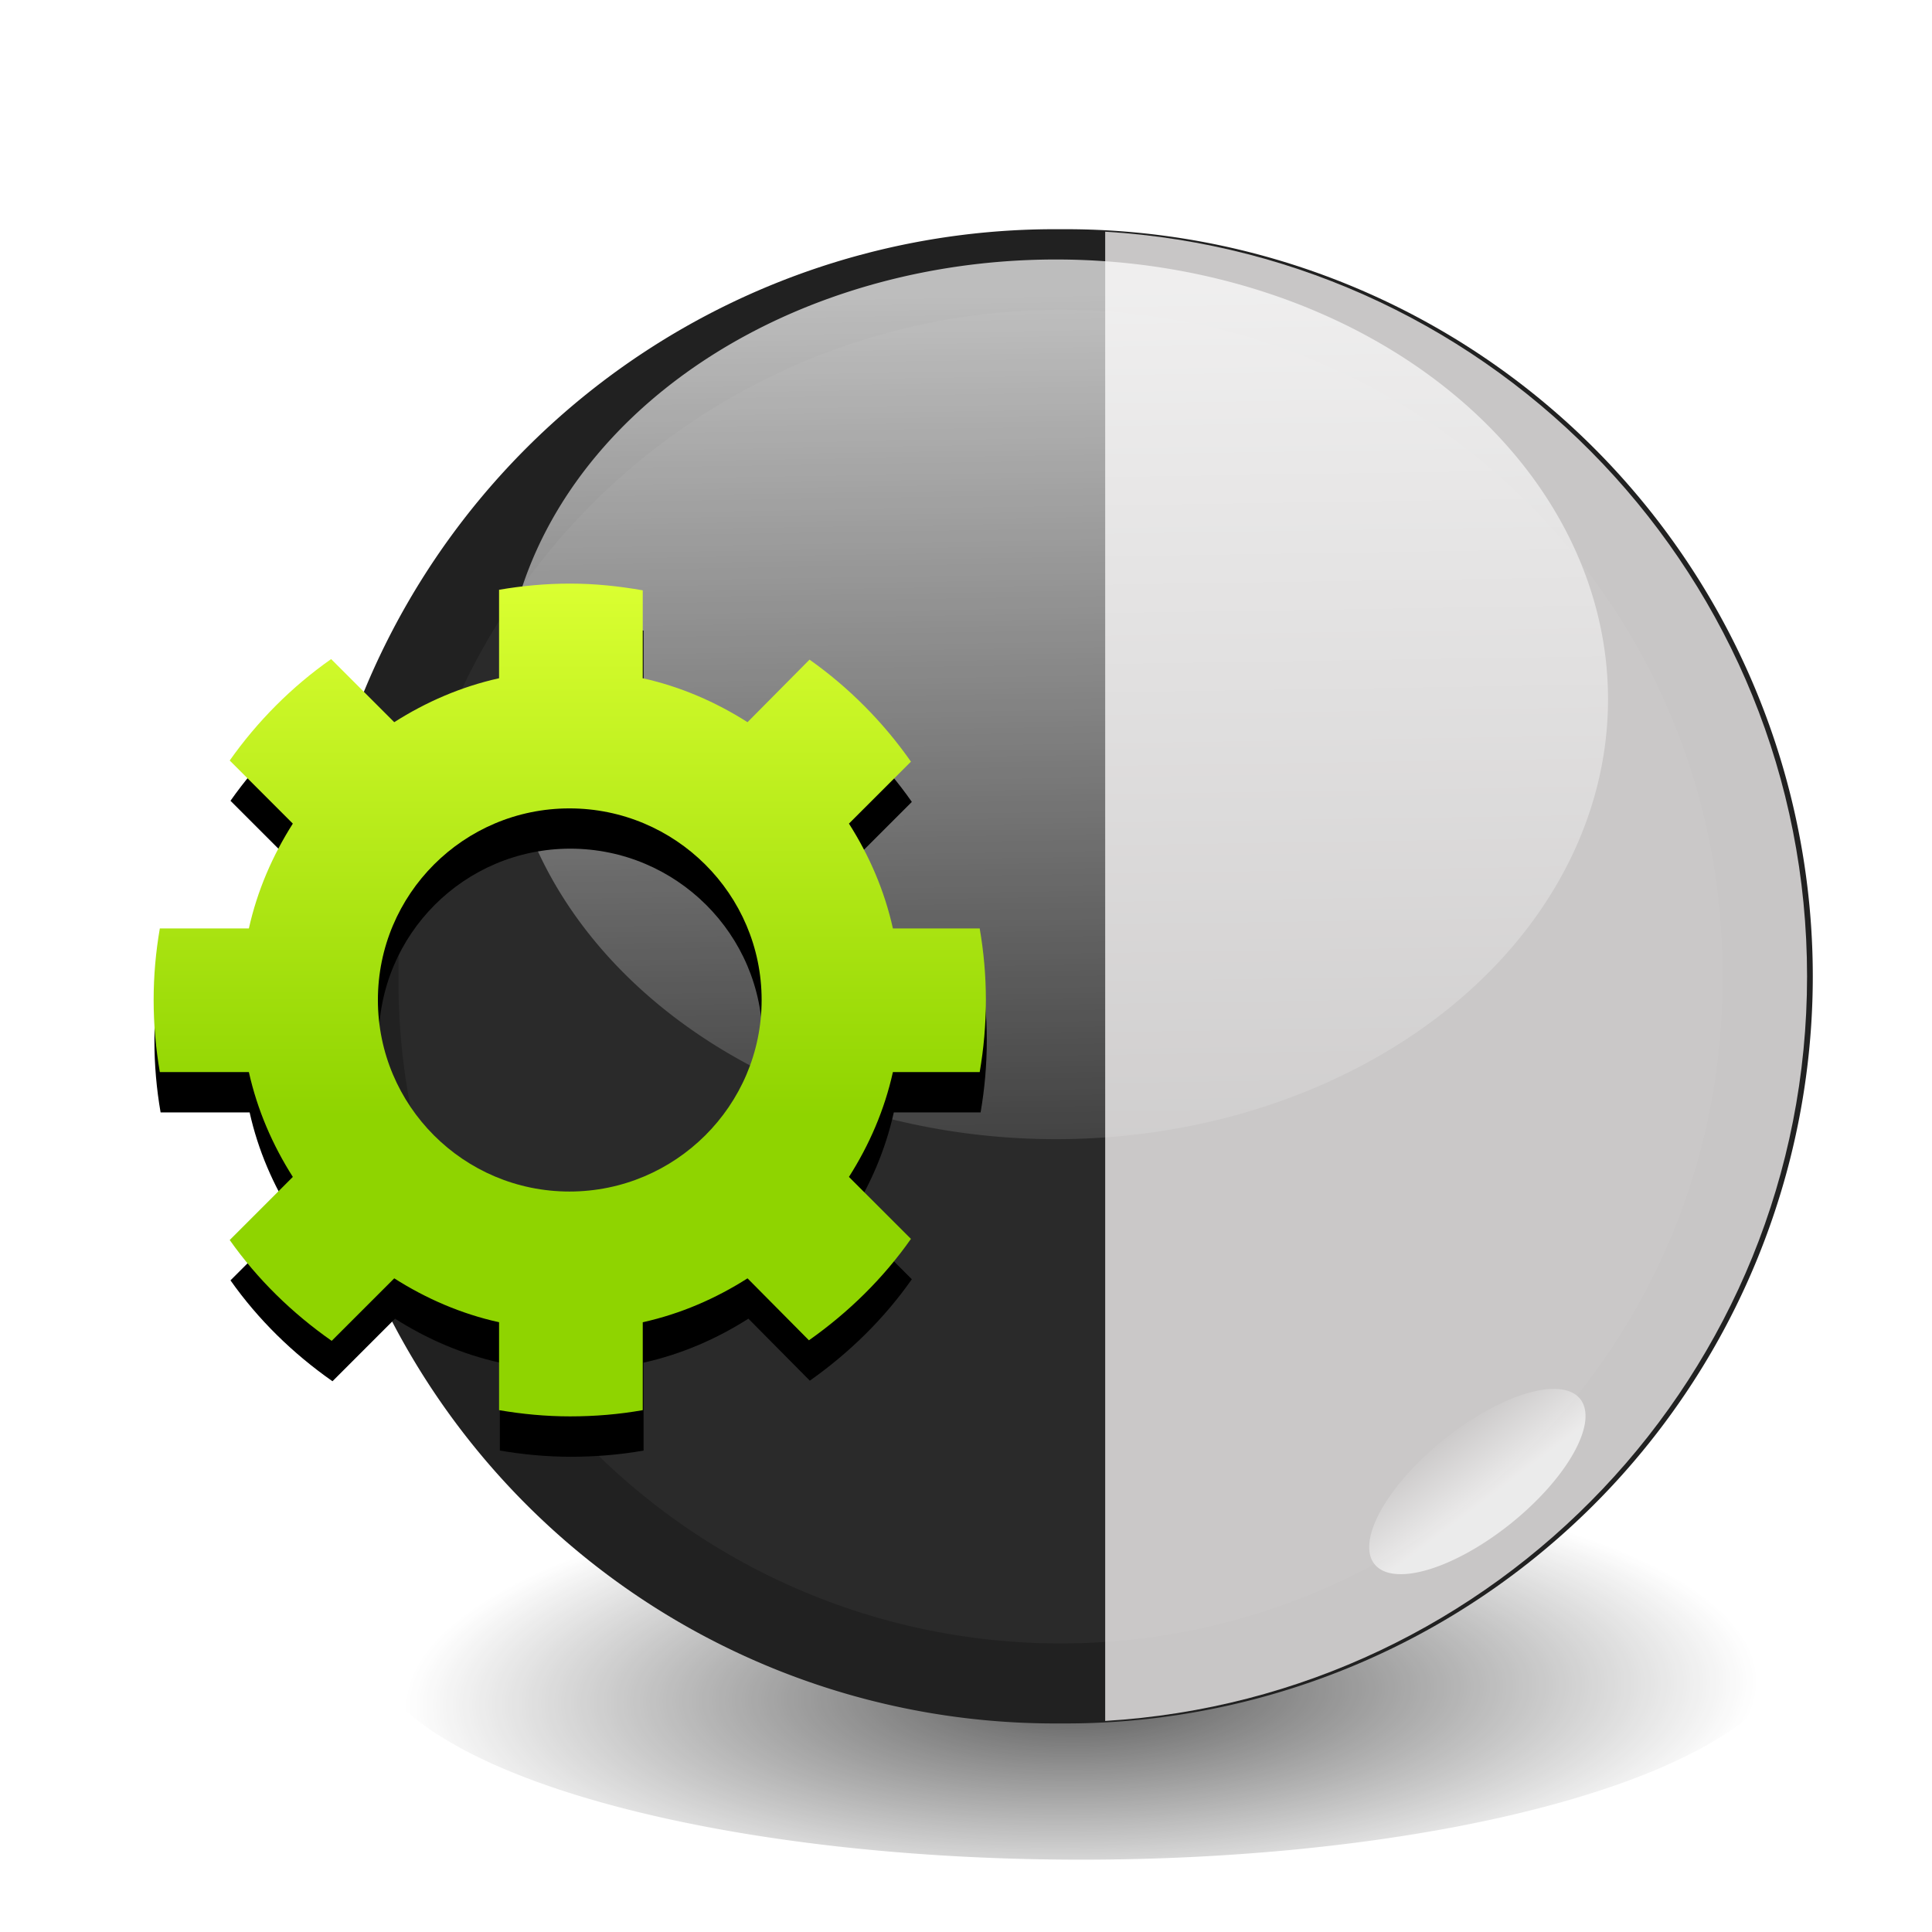 <?xml version="1.0" encoding="UTF-8" standalone="no"?>
<!-- Created with Inkscape (http://www.inkscape.org/) -->
<svg
   xmlns:dc="http://purl.org/dc/elements/1.1/"
   xmlns:cc="http://creativecommons.org/ns#"
   xmlns:rdf="http://www.w3.org/1999/02/22-rdf-syntax-ns#"
   xmlns:svg="http://www.w3.org/2000/svg"
   xmlns="http://www.w3.org/2000/svg"
   xmlns:xlink="http://www.w3.org/1999/xlink"
   xmlns:sodipodi="http://sodipodi.sourceforge.net/DTD/sodipodi-0.dtd"
   xmlns:inkscape="http://www.inkscape.org/namespaces/inkscape"
   width="48"
   height="48"
   id="svg2"
   sodipodi:version="0.32"
   inkscape:version="0.46"
   version="1.0"
   sodipodi:docbase="/home/admiror2/Desktop"
   sodipodi:docname="autoContrast.svg"
   inkscape:output_extension="org.inkscape.output.svg.inkscape"
   inkscape:export-filename="/home/igor/Desktop/phatch_icons.png"
   inkscape:export-xdpi="90"
   inkscape:export-ydpi="90"
   sodipodi:modified="true">
  <defs
     id="defs4">
    <inkscape:perspective
       sodipodi:type="inkscape:persp3d"
       inkscape:vp_x="0 : 24 : 1"
       inkscape:vp_y="0 : 1000 : 0"
       inkscape:vp_z="48 : 24 : 1"
       inkscape:persp3d-origin="24 : 16 : 1"
       id="perspective236" />
    <linearGradient
       inkscape:collect="always"
       id="linearGradient11493">
      <stop
         style="stop-color:#b3b3b3;stop-opacity:1;"
         offset="0"
         id="stop11495" />
      <stop
         style="stop-color:#b3b3b3;stop-opacity:0;"
         offset="1"
         id="stop11497" />
    </linearGradient>
    <linearGradient
       inkscape:collect="always"
       id="linearGradient6416">
      <stop
         style="stop-color:#ffffff;stop-opacity:1;"
         offset="0"
         id="stop6418" />
      <stop
         style="stop-color:#ffffff;stop-opacity:0;"
         offset="1"
         id="stop6420" />
    </linearGradient>
    <linearGradient
       inkscape:collect="always"
       id="linearGradient5391">
      <stop
         style="stop-color:#ffffff;stop-opacity:1;"
         offset="0"
         id="stop5393" />
      <stop
         style="stop-color:#ffffff;stop-opacity:0;"
         offset="1"
         id="stop5395" />
    </linearGradient>
    <linearGradient
       inkscape:collect="always"
       id="linearGradient9341">
      <stop
         style="stop-color:#ffa5a5;stop-opacity:1;"
         offset="0"
         id="stop9343" />
      <stop
         style="stop-color:#ffa5a5;stop-opacity:0;"
         offset="1"
         id="stop9345" />
    </linearGradient>
    <linearGradient
       inkscape:collect="always"
       id="linearGradient9326">
      <stop
         style="stop-color:#ffffff;stop-opacity:1;"
         offset="0"
         id="stop9328" />
      <stop
         style="stop-color:#ffffff;stop-opacity:0;"
         offset="1"
         id="stop9330" />
    </linearGradient>
    <linearGradient
       inkscape:collect="always"
       id="linearGradient6310">
      <stop
         style="stop-color:#e6e6e6;stop-opacity:1;"
         offset="0"
         id="stop6312" />
      <stop
         style="stop-color:#e6e6e6;stop-opacity:0;"
         offset="1"
         id="stop6314" />
    </linearGradient>
    <linearGradient
       inkscape:collect="always"
       id="linearGradient70282">
      <stop
         style="stop-color:#ffffff;stop-opacity:1;"
         offset="0"
         id="stop70284" />
      <stop
         style="stop-color:#ffffff;stop-opacity:0;"
         offset="1"
         id="stop70286" />
    </linearGradient>
    <linearGradient
       inkscape:collect="always"
       id="linearGradient53486">
      <stop
         style="stop-color:#ffffff;stop-opacity:1;"
         offset="0"
         id="stop53488" />
      <stop
         style="stop-color:#ffffff;stop-opacity:0;"
         offset="1"
         id="stop53490" />
    </linearGradient>
    <linearGradient
       inkscape:collect="always"
       id="linearGradient52491">
      <stop
         style="stop-color:#ffffff;stop-opacity:1;"
         offset="0"
         id="stop52493" />
      <stop
         style="stop-color:#ffffff;stop-opacity:0;"
         offset="1"
         id="stop52495" />
    </linearGradient>
    <linearGradient
       inkscape:collect="always"
       id="linearGradient45666">
      <stop
         style="stop-color:#800000;stop-opacity:1;"
         offset="0"
         id="stop45668" />
      <stop
         style="stop-color:#800000;stop-opacity:0;"
         offset="1"
         id="stop45670" />
    </linearGradient>
    <linearGradient
       id="linearGradient35924">
      <stop
         style="stop-color:#000000;stop-opacity:1;"
         offset="0"
         id="stop35926" />
      <stop
         style="stop-color:#000000;stop-opacity:0;"
         offset="1"
         id="stop35928" />
    </linearGradient>
    <linearGradient
       inkscape:collect="always"
       id="linearGradient32955">
      <stop
         style="stop-color:#ffffff;stop-opacity:1;"
         offset="0"
         id="stop32957" />
      <stop
         style="stop-color:#ffffff;stop-opacity:0;"
         offset="1"
         id="stop32959" />
    </linearGradient>
    <linearGradient
       inkscape:collect="always"
       id="linearGradient32945">
      <stop
         style="stop-color:#ffffff;stop-opacity:1;"
         offset="0"
         id="stop32947" />
      <stop
         style="stop-color:#ffffff;stop-opacity:0;"
         offset="1"
         id="stop32949" />
    </linearGradient>
    <linearGradient
       inkscape:collect="always"
       id="linearGradient23238">
      <stop
         style="stop-color:#ffffff;stop-opacity:1;"
         offset="0"
         id="stop23240" />
      <stop
         style="stop-color:#ffffff;stop-opacity:0;"
         offset="1"
         id="stop23242" />
    </linearGradient>
    <linearGradient
       id="linearGradient21288">
      <stop
         style="stop-color:#000000;stop-opacity:1;"
         offset="0"
         id="stop21290" />
      <stop
         style="stop-color:#000000;stop-opacity:0;"
         offset="1"
         id="stop21292" />
    </linearGradient>
    <linearGradient
       inkscape:collect="always"
       id="linearGradient19277">
      <stop
         style="stop-color:#333333;stop-opacity:1;"
         offset="0"
         id="stop19279" />
      <stop
         style="stop-color:#333333;stop-opacity:0;"
         offset="1"
         id="stop19281" />
    </linearGradient>
    <linearGradient
       inkscape:collect="always"
       id="linearGradient19249">
      <stop
         style="stop-color:#800000;stop-opacity:1;"
         offset="0"
         id="stop19251" />
      <stop
         style="stop-color:#800000;stop-opacity:0;"
         offset="1"
         id="stop19253" />
    </linearGradient>
    <linearGradient
       id="linearGradient18190">
      <stop
         style="stop-color:#ff9292;stop-opacity:1;"
         offset="0"
         id="stop18192" />
      <stop
         style="stop-color:#ffaaaa;stop-opacity:0.255"
         offset="1"
         id="stop18194" />
    </linearGradient>
    <linearGradient
       inkscape:collect="always"
       id="linearGradient13133">
      <stop
         style="stop-color:#000000;stop-opacity:1;"
         offset="0"
         id="stop13135" />
      <stop
         style="stop-color:#000000;stop-opacity:0;"
         offset="1"
         id="stop13137" />
    </linearGradient>
    <linearGradient
       inkscape:collect="always"
       id="linearGradient10140">
      <stop
         style="stop-color:#ffffff;stop-opacity:1;"
         offset="0"
         id="stop10142" />
      <stop
         style="stop-color:#ffffff;stop-opacity:0;"
         offset="1"
         id="stop10144" />
    </linearGradient>
    <linearGradient
       id="linearGradient3239">
      <stop
         style="stop-color:#000000;stop-opacity:1;"
         offset="0"
         id="stop3241" />
      <stop
         style="stop-color:#000000;stop-opacity:0;"
         offset="1"
         id="stop3243" />
    </linearGradient>
    <radialGradient
       inkscape:collect="always"
       xlink:href="#linearGradient3239"
       id="radialGradient3245"
       cx="24"
       cy="41.118"
       fx="24"
       fy="41.118"
       r="20.25"
       gradientUnits="userSpaceOnUse"
       gradientTransform="matrix(1.8220203e-2,-1.125,1.025,2.9812693e-2,-18.571,66.899)" />
    <linearGradient
       id="linearGradient3249">
      <stop
         style="stop-color:#ffffff;stop-opacity:1;"
         offset="0"
         id="stop3251" />
      <stop
         style="stop-color:#ffffff;stop-opacity:0;"
         offset="1"
         id="stop3253" />
    </linearGradient>
    <linearGradient
       id="linearGradient2238">
      <stop
         style="stop-color:#ffffff;stop-opacity:0.5;"
         offset="0"
         id="stop2240" />
      <stop
         style="stop-color:#ffffff;stop-opacity:0;"
         offset="1"
         id="stop2242" />
    </linearGradient>
    <linearGradient
       inkscape:collect="always"
       id="linearGradient3710">
      <stop
         style="stop-color:#ffffff;stop-opacity:1;"
         offset="0"
         id="stop3712" />
      <stop
         style="stop-color:#ffffff;stop-opacity:0;"
         offset="1"
         id="stop3714" />
    </linearGradient>
    <linearGradient
       inkscape:collect="always"
       id="linearGradient3514">
      <stop
         style="stop-color:#ffffff;stop-opacity:1;"
         offset="0"
         id="stop3516" />
      <stop
         style="stop-color:#ffffff;stop-opacity:0;"
         offset="1"
         id="stop3518" />
    </linearGradient>
    <linearGradient
       inkscape:collect="always"
       id="linearGradient3488">
      <stop
         style="stop-color:#f9f9f9;stop-opacity:1;"
         offset="0"
         id="stop3490" />
      <stop
         style="stop-color:#f9f9f9;stop-opacity:0;"
         offset="1"
         id="stop3492" />
    </linearGradient>
    <linearGradient
       id="linearGradient3245">
      <stop
         style="stop-color:#ffffff;stop-opacity:0.357;"
         offset="0"
         id="stop3247" />
      <stop
         style="stop-color:#ffffff;stop-opacity:0;"
         offset="1"
         id="stop3249" />
    </linearGradient>
    <linearGradient
       id="linearGradient3191"
       inkscape:collect="always">
      <stop
         id="stop3193"
         offset="0"
         style="stop-color:#ffff00;stop-opacity:1" />
      <stop
         id="stop3195"
         offset="1"
         style="stop-color:#808000;stop-opacity:0;" />
    </linearGradient>
    <linearGradient
       id="linearGradient3161">
      <stop
         style="stop-color:#ffffff;stop-opacity:1"
         offset="0"
         id="stop3163" />
      <stop
         style="stop-color:#ffffff;stop-opacity:0;"
         offset="1"
         id="stop3165" />
    </linearGradient>
    <radialGradient
       inkscape:collect="always"
       xlink:href="#linearGradient3161"
       id="radialGradient3288"
       gradientUnits="userSpaceOnUse"
       gradientTransform="matrix(-5.315601e-2,-5.5816024e-2,0.613,-0.584,1.555,32.422)"
       cx="86.58"
       cy="31.257"
       fx="86.58"
       fy="31.257"
       r="15.982" />
    <radialGradient
       inkscape:collect="always"
       xlink:href="#linearGradient3161"
       id="radialGradient3291"
       gradientUnits="userSpaceOnUse"
       gradientTransform="matrix(-0.101,-0.248,0.747,-0.304,1.08,39.349)"
       cx="46.492"
       cy="41.659"
       fx="46.492"
       fy="41.659"
       r="15.982" />
    <radialGradient
       inkscape:collect="always"
       xlink:href="#linearGradient3161"
       id="radialGradient3294"
       gradientUnits="userSpaceOnUse"
       gradientTransform="matrix(-5.315601e-2,-5.5816024e-2,0.613,-0.584,-9.686,40.832)"
       cx="86.58"
       cy="31.257"
       fx="86.58"
       fy="31.257"
       r="15.982" />
    <radialGradient
       inkscape:collect="always"
       xlink:href="#linearGradient3161"
       id="radialGradient3297"
       gradientUnits="userSpaceOnUse"
       gradientTransform="matrix(-0.101,-0.248,0.747,-0.304,-10.161,47.758)"
       cx="46.492"
       cy="41.659"
       fx="46.492"
       fy="41.659"
       r="15.982" />
    <radialGradient
       inkscape:collect="always"
       xlink:href="#linearGradient3245"
       id="radialGradient3300"
       gradientUnits="userSpaceOnUse"
       gradientTransform="matrix(0.178,0.236,-0.578,0.438,-84.051,-66.217)"
       cx="515.31"
       cy="-58.327"
       fx="515.31"
       fy="-58.327"
       r="15.987" />
    <radialGradient
       inkscape:collect="always"
       xlink:href="#linearGradient3161"
       id="radialGradient3303"
       gradientUnits="userSpaceOnUse"
       gradientTransform="matrix(-5.315601e-2,-5.5816024e-2,0.613,-0.584,13.131,41.355)"
       cx="86.58"
       cy="31.257"
       fx="86.58"
       fy="31.257"
       r="15.982" />
    <radialGradient
       inkscape:collect="always"
       xlink:href="#linearGradient3161"
       id="radialGradient3306"
       gradientUnits="userSpaceOnUse"
       gradientTransform="matrix(-0.101,-0.248,0.747,-0.304,12.656,48.282)"
       cx="46.492"
       cy="41.659"
       fx="46.492"
       fy="41.659"
       r="15.982" />
    <radialGradient
       inkscape:collect="always"
       xlink:href="#linearGradient3191"
       id="radialGradient3309"
       gradientUnits="userSpaceOnUse"
       gradientTransform="matrix(0.259,0.37,-0.594,0.416,-137.8,-128.235)"
       cx="515.31"
       cy="-58.327"
       fx="515.31"
       fy="-58.327"
       r="15.987" />
    <radialGradient
       inkscape:collect="always"
       xlink:href="#linearGradient3161"
       id="radialGradient3312"
       gradientUnits="userSpaceOnUse"
       gradientTransform="matrix(-5.315601e-2,-5.5816024e-2,0.613,-0.584,1.804,49.765)"
       cx="86.58"
       cy="31.257"
       fx="86.58"
       fy="31.257"
       r="15.982" />
    <radialGradient
       inkscape:collect="always"
       xlink:href="#linearGradient3161"
       id="radialGradient3315"
       gradientUnits="userSpaceOnUse"
       gradientTransform="matrix(-0.101,-0.248,0.747,-0.304,1.329,56.691)"
       cx="46.492"
       cy="41.659"
       fx="46.492"
       fy="41.659"
       r="15.982" />
    <radialGradient
       inkscape:collect="always"
       xlink:href="#linearGradient3488"
       id="radialGradient3494"
       cx="-14.078"
       cy="50.929"
       fx="-14.078"
       fy="50.929"
       r="13.706"
       gradientUnits="userSpaceOnUse"
       gradientTransform="matrix(0.847,-0.68,1.25,0.651,-56.663,2.317)" />
    <radialGradient
       inkscape:collect="always"
       xlink:href="#linearGradient3488"
       id="radialGradient3498"
       gradientUnits="userSpaceOnUse"
       gradientTransform="matrix(-1.7,-0.38,5.4704312e-2,-0.908,-1.988,89.196)"
       cx="0.652"
       cy="78.687"
       fx="0.652"
       fy="78.687"
       r="13.706" />
    <radialGradient
       inkscape:collect="always"
       xlink:href="#linearGradient3514"
       id="radialGradient3520"
       cx="23.335"
       cy="39.91"
       fx="23.335"
       fy="39.91"
       r="11.266"
       gradientTransform="matrix(-1.224,-1.13,0.704,-0.762,23.811,97.01)"
       gradientUnits="userSpaceOnUse" />
    <radialGradient
       inkscape:collect="always"
       xlink:href="#linearGradient3710"
       id="radialGradient3716"
       cx="24.218"
       cy="52.992"
       fx="24.218"
       fy="52.992"
       r="22.575"
       gradientTransform="matrix(8.7003018e-3,-1.064,7.332,5.9545127e-2,-364.511,62.928)"
       gradientUnits="userSpaceOnUse" />
    <radialGradient
       inkscape:collect="always"
       xlink:href="#linearGradient3249"
       id="radialGradient9099"
       gradientUnits="userSpaceOnUse"
       gradientTransform="matrix(1.255,-2.239,1.364,0.765,-84.419,116.134)"
       cx="53.763"
       cy="25.479"
       fx="53.763"
       fy="25.479"
       r="13.469" />
    <radialGradient
       inkscape:collect="always"
       xlink:href="#linearGradient10140"
       id="radialGradient10146"
       cx="40.718"
       cy="34.053"
       fx="40.718"
       fy="34.053"
       r="17"
       gradientTransform="matrix(-1.8391768e-7,-1.031,2.028,4.5391378e-2,-43.543,51.926)"
       gradientUnits="userSpaceOnUse" />
    <linearGradient
       inkscape:collect="always"
       xlink:href="#linearGradient13133"
       id="linearGradient13139"
       x1="24"
       y1="44.5"
       x2="23.5"
       y2="15.25"
       gradientUnits="userSpaceOnUse" />
    <radialGradient
       inkscape:collect="always"
       xlink:href="#linearGradient3239"
       id="radialGradient16135"
       cx="23.454"
       cy="21.529"
       fx="23.454"
       fy="21.529"
       r="20.25"
       gradientUnits="userSpaceOnUse"
       gradientTransform="matrix(0.947,5.9460289e-2,-3.3565526e-3,1,1.369,-1.46)" />
    <filter
       inkscape:collect="always"
       id="filter17174">
      <feGaussianBlur
         inkscape:collect="always"
         stdDeviation="1.852"
         id="feGaussianBlur17176" />
    </filter>
    <radialGradient
       inkscape:collect="always"
       xlink:href="#linearGradient19249"
       id="radialGradient19255"
       cx="24.218"
       cy="18.553"
       fx="24.218"
       fy="18.553"
       r="8.242"
       gradientTransform="matrix(2.7307424e-3,-2.175,1.283,1.6116666e-3,0.34,74.687)"
       gradientUnits="userSpaceOnUse" />
    <linearGradient
       inkscape:collect="always"
       xlink:href="#linearGradient18190"
       id="linearGradient19257"
       x1="24.125"
       y1="5.125"
       x2="23.625"
       y2="16.875"
       gradientUnits="userSpaceOnUse" />
    <radialGradient
       inkscape:collect="always"
       xlink:href="#linearGradient19277"
       id="radialGradient19283"
       cx="21.62"
       cy="21.804"
       fx="21.62"
       fy="21.804"
       r="2.746"
       gradientTransform="matrix(1.007,-5.2777414e-3,2.195867e-2,4.149,-0.644,-67.101)"
       gradientUnits="userSpaceOnUse" />
    <radialGradient
       inkscape:collect="always"
       xlink:href="#linearGradient21288"
       id="radialGradient21294"
       cx="26.506"
       cy="26.423"
       fx="26.506"
       fy="26.423"
       r="5.146"
       gradientTransform="matrix(-1.354,-1.073,0.46,-0.58,45.979,66.406)"
       gradientUnits="userSpaceOnUse" />
    <radialGradient
       inkscape:collect="always"
       xlink:href="#linearGradient23238"
       id="radialGradient23244"
       cx="20.375"
       cy="36.948"
       fx="20.375"
       fy="36.948"
       r="4.818"
       gradientTransform="matrix(-1.676,-0.887,0.416,-0.787,39.042,86.292)"
       gradientUnits="userSpaceOnUse" />
    <radialGradient
       inkscape:collect="always"
       xlink:href="#linearGradient32945"
       id="radialGradient32951"
       cx="26.719"
       cy="37.398"
       fx="26.719"
       fy="37.398"
       r="10.438"
       gradientTransform="matrix(1.856,-1.035,0.383,0.687,-34.661,32.758)"
       gradientUnits="userSpaceOnUse" />
    <radialGradient
       inkscape:collect="always"
       xlink:href="#linearGradient32955"
       id="radialGradient32961"
       cx="7.75"
       cy="31.016"
       fx="7.75"
       fy="31.016"
       r="6.875"
       gradientTransform="matrix(1.655,-0.509,0.171,0.556,-10.38,15.198)"
       gradientUnits="userSpaceOnUse" />
    <radialGradient
       inkscape:collect="always"
       xlink:href="#linearGradient45666"
       id="radialGradient45672"
       cx="22.867"
       cy="41.687"
       fx="22.867"
       fy="41.687"
       r="20.25"
       gradientUnits="userSpaceOnUse"
       gradientTransform="matrix(-0.286,-1.474,1.291,-0.25,-24.405,85.821)" />
    <radialGradient
       inkscape:collect="always"
       xlink:href="#linearGradient53486"
       id="radialGradient53492"
       cx="30.729"
       cy="36.495"
       fx="30.729"
       fy="36.495"
       r="3.75"
       gradientTransform="matrix(1.383,-0.369,0.155,0.58,-17.416,26.076)"
       gradientUnits="userSpaceOnUse" />
    <linearGradient
       inkscape:collect="always"
       xlink:href="#linearGradient52491"
       id="linearGradient63311"
       x1="24.896"
       y1="13.469"
       x2="24.395"
       y2="31.518"
       gradientUnits="userSpaceOnUse" />
    <linearGradient
       inkscape:collect="always"
       xlink:href="#linearGradient70282"
       id="linearGradient70288"
       x1="25.292"
       y1="10.5"
       x2="25.75"
       y2="37.5"
       gradientUnits="userSpaceOnUse" />
    <linearGradient
       inkscape:collect="always"
       xlink:href="#linearGradient70282"
       id="linearGradient70292"
       gradientUnits="userSpaceOnUse"
       x1="25.326"
       y1="16.345"
       x2="18.264"
       y2="32.521" />
    <radialGradient
       inkscape:collect="always"
       xlink:href="#linearGradient6310"
       id="radialGradient6316"
       cx="24.969"
       cy="36.369"
       fx="24.969"
       fy="36.369"
       r="20.669"
       gradientTransform="matrix(5.3007345e-2,-0.874,0.651,3.9444333e-2,-6.809,60.872)"
       gradientUnits="userSpaceOnUse" />
    <radialGradient
       inkscape:collect="always"
       xlink:href="#linearGradient9326"
       id="radialGradient9332"
       cx="19"
       cy="36.28"
       fx="19"
       fy="36.28"
       r="20.669"
       gradientTransform="matrix(1.1,-0.55,0.45,0.901,-18.093,12.027)"
       gradientUnits="userSpaceOnUse" />
    <radialGradient
       inkscape:collect="always"
       xlink:href="#linearGradient9341"
       id="radialGradient9347"
       cx="18.376"
       cy="34.63"
       fx="18.376"
       fy="34.63"
       r="20.661"
       gradientTransform="matrix(0.224,-0.48,1.54,0.719,-35.838,17.547)"
       gradientUnits="userSpaceOnUse" />
    <radialGradient
       inkscape:collect="always"
       xlink:href="#linearGradient3239"
       id="radialGradient10325"
       gradientUnits="userSpaceOnUse"
       gradientTransform="matrix(0.947,5.9460289e-2,-3.3565526e-3,1,1.369,-1.46)"
       cx="23.454"
       cy="21.529"
       fx="23.454"
       fy="21.529"
       r="20.25" />
    <radialGradient
       inkscape:collect="always"
       xlink:href="#linearGradient5391"
       id="radialGradient13461"
       gradientUnits="userSpaceOnUse"
       gradientTransform="matrix(-9.9460106e-2,-0.133,1.036,-0.773,2.128,74.39)"
       cx="76.391"
       cy="33.518"
       fx="76.391"
       fy="33.518"
       r="22.578" />
    <radialGradient
       inkscape:collect="always"
       xlink:href="#linearGradient11493"
       id="radialGradient13464"
       gradientUnits="userSpaceOnUse"
       gradientTransform="matrix(1.805,-0.199,8.2951126e-2,0.751,-118.105,20.939)"
       cx="73.753"
       cy="17.986"
       fx="73.753"
       fy="17.986"
       r="22.578" />
    <radialGradient
       inkscape:collect="always"
       xlink:href="#linearGradient6416"
       id="radialGradient16593"
       gradientUnits="userSpaceOnUse"
       gradientTransform="matrix(-0.16,-0.307,0.813,-0.423,77.244,67.539)"
       cx="84.25"
       cy="25.845"
       fx="84.25"
       fy="25.845"
       r="15.33" />
    <radialGradient
       inkscape:collect="always"
       xlink:href="#linearGradient6416"
       id="radialGradient16595"
       gradientUnits="userSpaceOnUse"
       gradientTransform="matrix(-0.152,-0.19,0.717,-0.572,78.517,54.237)"
       cx="146.28"
       cy="25.331"
       fx="146.28"
       fy="25.331"
       r="15.33" />
    <radialGradient
       gradientUnits="userSpaceOnUse"
       gradientTransform="matrix(-0.727,0.898,-0.281,-0.227,56.035,-8.336)"
       r="13.431"
       fy="18.289"
       fx="27.828"
       cy="18.289"
       cx="27.828"
       id="radialGradient3427"
       xlink:href="#linearGradient3421"
       inkscape:collect="always" />
    <radialGradient
       gradientUnits="userSpaceOnUse"
       gradientTransform="matrix(2.889,-0.907,0.244,0.776,-63.702,33.449)"
       r="13.431"
       fy="33.902"
       fx="27.125"
       cy="33.902"
       cx="27.125"
       id="radialGradient3417"
       xlink:href="#linearGradient3411"
       inkscape:collect="always" />
    <radialGradient
       gradientUnits="userSpaceOnUse"
       gradientTransform="matrix(1.841,-0.3,0.111,0.679,-26.57,8.626)"
       r="13.047"
       fy="17.847"
       fx="25.021"
       cy="17.847"
       cx="25.021"
       id="radialGradient3407"
       xlink:href="#linearGradient3401"
       inkscape:collect="always" />
    <radialGradient
       r="15.351"
       fy="45.744"
       fx="22.458"
       cy="45.744"
       cx="22.458"
       gradientTransform="matrix(-0.839,-0.164,9.4036976e-2,-0.48,39.628,64.068)"
       gradientUnits="userSpaceOnUse"
       id="radialGradient3380"
       xlink:href="#linearGradient3363"
       inkscape:collect="always" />
    <radialGradient
       r="15.351"
       fy="22.648"
       fx="11.23"
       cy="22.648"
       cx="11.23"
       gradientTransform="matrix(1.497,-0.522,0.301,0.862,-13.616,11.717)"
       gradientUnits="userSpaceOnUse"
       id="radialGradient3378"
       xlink:href="#linearGradient3353"
       inkscape:collect="always" />
    <radialGradient
       gradientUnits="userSpaceOnUse"
       gradientTransform="matrix(2.619,1.252,-0.33,0.69,-23.625,-20.333)"
       r="1.679"
       fy="16.375"
       fx="23.286"
       cy="16.375"
       cx="23.286"
       id="radialGradient4432"
       xlink:href="#linearGradient4426"
       inkscape:collect="always" />
    <radialGradient
       gradientTransform="matrix(1.566,-0.948,0.166,1.679,-34.454,44.86)"
       gradientUnits="userSpaceOnUse"
       r="2.121"
       fy="13.427"
       fx="56.956"
       cy="13.427"
       cx="56.956"
       id="radialGradient3453"
       xlink:href="#linearGradient3447"
       inkscape:collect="always" />
    <radialGradient
       gradientUnits="userSpaceOnUse"
       gradientTransform="matrix(1.207,-0.375,0.148,0.476,-8.757,14.104)"
       r="13.431"
       fy="5.735"
       fx="16.37"
       cy="5.735"
       cx="16.37"
       id="radialGradient2280"
       xlink:href="#linearGradient2274"
       inkscape:collect="always" />
    <radialGradient
       gradientUnits="userSpaceOnUse"
       gradientTransform="matrix(8.7003018e-3,-1.064,7.332,5.9545127e-2,-364.511,62.928)"
       r="22.575"
       fy="52.992"
       fx="24.218"
       cy="52.992"
       cx="24.218"
       id="radialGradient17023"
       xlink:href="#linearGradient3710"
       inkscape:collect="always" />
    <radialGradient
       gradientUnits="userSpaceOnUse"
       gradientTransform="matrix(-1.224,-1.13,0.704,-0.762,23.811,97.01)"
       r="11.266"
       fy="39.91"
       fx="23.335"
       cy="39.91"
       cx="23.335"
       id="radialGradient17021"
       xlink:href="#linearGradient3514"
       inkscape:collect="always" />
    <radialGradient
       r="13.706"
       fy="78.687"
       fx="0.652"
       cy="78.687"
       cx="0.652"
       gradientTransform="matrix(-1.7,-0.38,5.4704312e-2,-0.908,-1.988,89.196)"
       gradientUnits="userSpaceOnUse"
       id="radialGradient17019"
       xlink:href="#linearGradient3488"
       inkscape:collect="always" />
    <radialGradient
       gradientTransform="matrix(0.847,-0.68,1.25,0.651,-56.663,2.317)"
       gradientUnits="userSpaceOnUse"
       r="13.706"
       fy="50.929"
       fx="-14.078"
       cy="50.929"
       cx="-14.078"
       id="radialGradient17017"
       xlink:href="#linearGradient3488"
       inkscape:collect="always" />
    <radialGradient
       r="15.982"
       fy="41.659"
       fx="46.492"
       cy="41.659"
       cx="46.492"
       gradientTransform="matrix(-0.101,-0.248,0.747,-0.304,1.329,56.691)"
       gradientUnits="userSpaceOnUse"
       id="radialGradient17011"
       xlink:href="#linearGradient3161"
       inkscape:collect="always" />
    <radialGradient
       r="15.982"
       fy="31.257"
       fx="86.58"
       cy="31.257"
       cx="86.58"
       gradientTransform="matrix(-5.315601e-2,-5.5816024e-2,0.613,-0.584,1.804,49.765)"
       gradientUnits="userSpaceOnUse"
       id="radialGradient17009"
       xlink:href="#linearGradient3161"
       inkscape:collect="always" />
    <radialGradient
       r="15.987"
       fy="-58.327"
       fx="515.31"
       cy="-58.327"
       cx="515.31"
       gradientTransform="matrix(0.259,0.37,-0.594,0.416,-137.8,-128.235)"
       gradientUnits="userSpaceOnUse"
       id="radialGradient17007"
       xlink:href="#linearGradient3191"
       inkscape:collect="always" />
    <radialGradient
       r="15.982"
       fy="41.659"
       fx="46.492"
       cy="41.659"
       cx="46.492"
       gradientTransform="matrix(-0.101,-0.248,0.747,-0.304,12.656,48.282)"
       gradientUnits="userSpaceOnUse"
       id="radialGradient17005"
       xlink:href="#linearGradient3161"
       inkscape:collect="always" />
    <radialGradient
       r="15.982"
       fy="31.257"
       fx="86.58"
       cy="31.257"
       cx="86.58"
       gradientTransform="matrix(-5.315601e-2,-5.5816024e-2,0.613,-0.584,13.131,41.355)"
       gradientUnits="userSpaceOnUse"
       id="radialGradient17003"
       xlink:href="#linearGradient3161"
       inkscape:collect="always" />
    <radialGradient
       r="15.987"
       fy="-58.327"
       fx="515.31"
       cy="-58.327"
       cx="515.31"
       gradientTransform="matrix(0.178,0.236,-0.578,0.438,-84.051,-66.217)"
       gradientUnits="userSpaceOnUse"
       id="radialGradient17001"
       xlink:href="#linearGradient3245"
       inkscape:collect="always" />
    <radialGradient
       r="15.982"
       fy="41.659"
       fx="46.492"
       cy="41.659"
       cx="46.492"
       gradientTransform="matrix(-0.101,-0.248,0.747,-0.304,-10.161,47.758)"
       gradientUnits="userSpaceOnUse"
       id="radialGradient16999"
       xlink:href="#linearGradient3161"
       inkscape:collect="always" />
    <radialGradient
       r="15.982"
       fy="31.257"
       fx="86.58"
       cy="31.257"
       cx="86.58"
       gradientTransform="matrix(-5.315601e-2,-5.5816024e-2,0.613,-0.584,-9.686,40.832)"
       gradientUnits="userSpaceOnUse"
       id="radialGradient16997"
       xlink:href="#linearGradient3161"
       inkscape:collect="always" />
    <radialGradient
       r="15.982"
       fy="41.659"
       fx="46.492"
       cy="41.659"
       cx="46.492"
       gradientTransform="matrix(-0.101,-0.248,0.747,-0.304,1.08,39.349)"
       gradientUnits="userSpaceOnUse"
       id="radialGradient16995"
       xlink:href="#linearGradient3161"
       inkscape:collect="always" />
    <radialGradient
       r="15.982"
       fy="31.257"
       fx="86.58"
       cy="31.257"
       cx="86.58"
       gradientTransform="matrix(-5.315601e-2,-5.5816024e-2,0.613,-0.584,1.555,32.422)"
       gradientUnits="userSpaceOnUse"
       id="radialGradient16993"
       xlink:href="#linearGradient3161"
       inkscape:collect="always" />
    <linearGradient
       id="linearGradient16987">
      <stop
         id="stop16989"
         offset="0"
         style="stop-color:#ffffff;stop-opacity:1" />
      <stop
         id="stop16991"
         offset="1"
         style="stop-color:#ffffff;stop-opacity:0;" />
    </linearGradient>
    <linearGradient
       id="linearGradient16975">
      <stop
         id="stop16977"
         offset="0"
         style="stop-color:#ffffff;stop-opacity:0.357;" />
      <stop
         id="stop16979"
         offset="1"
         style="stop-color:#ffffff;stop-opacity:0;" />
    </linearGradient>
    <linearGradient
       id="linearGradient2258">
      <stop
         id="stop2260"
         offset="0"
         style="stop-color:#ffffff;stop-opacity:1;" />
      <stop
         id="stop2262"
         offset="1"
         style="stop-color:#ffffff;stop-opacity:0;" />
    </linearGradient>
    <linearGradient
       id="linearGradient2274"
       inkscape:collect="always">
      <stop
         id="stop2276"
         offset="0"
         style="stop-color:#ffffff;stop-opacity:1;" />
      <stop
         id="stop2278"
         offset="1"
         style="stop-color:#ffffff;stop-opacity:0;" />
    </linearGradient>
    <linearGradient
       id="linearGradient3447"
       inkscape:collect="always">
      <stop
         id="stop3449"
         offset="0"
         style="stop-color:#ffffff;stop-opacity:1;" />
      <stop
         id="stop3451"
         offset="1"
         style="stop-color:#ffffff;stop-opacity:0;" />
    </linearGradient>
    <linearGradient
       id="linearGradient4426"
       inkscape:collect="always">
      <stop
         id="stop4428"
         offset="0"
         style="stop-color:#000000;stop-opacity:1;" />
      <stop
         id="stop4430"
         offset="1"
         style="stop-color:#000000;stop-opacity:0;" />
    </linearGradient>
    <linearGradient
       id="linearGradient2289">
      <stop
         id="stop2291"
         offset="0"
         style="stop-color:#666666;stop-opacity:1;" />
      <stop
         id="stop2293"
         offset="1"
         style="stop-color:#666666;stop-opacity:0;" />
    </linearGradient>
    <linearGradient
       id="linearGradient3353"
       inkscape:collect="always">
      <stop
         id="stop3355"
         offset="0"
         style="stop-color:#000000;stop-opacity:1;" />
      <stop
         id="stop3357"
         offset="1"
         style="stop-color:#000000;stop-opacity:0;" />
    </linearGradient>
    <linearGradient
       id="linearGradient3363"
       inkscape:collect="always">
      <stop
         id="stop16936"
         offset="0"
         style="stop-color:#ffffff;stop-opacity:1;" />
      <stop
         id="stop3367"
         offset="1"
         style="stop-color:#ffffff;stop-opacity:0;" />
    </linearGradient>
    <linearGradient
       id="linearGradient3401"
       inkscape:collect="always">
      <stop
         id="stop3403"
         offset="0"
         style="stop-color:#ffffff;stop-opacity:1;" />
      <stop
         id="stop3405"
         offset="1"
         style="stop-color:#ffffff;stop-opacity:0;" />
    </linearGradient>
    <linearGradient
       id="linearGradient3411"
       inkscape:collect="always">
      <stop
         id="stop3413"
         offset="0"
         style="stop-color:#000000;stop-opacity:1;" />
      <stop
         id="stop3415"
         offset="1"
         style="stop-color:#000000;stop-opacity:0;" />
    </linearGradient>
    <linearGradient
       id="linearGradient3421"
       inkscape:collect="always">
      <stop
         id="stop3423"
         offset="0"
         style="stop-color:#ffffff;stop-opacity:1;" />
      <stop
         id="stop3425"
         offset="1"
         style="stop-color:#ffffff;stop-opacity:0;" />
    </linearGradient>
    <radialGradient
       inkscape:collect="always"
       xlink:href="#linearGradient3161"
       id="radialGradient17142"
       gradientUnits="userSpaceOnUse"
       gradientTransform="matrix(-0.101,-0.248,0.747,-0.304,1.329,56.691)"
       cx="46.492"
       cy="41.659"
       fx="46.492"
       fy="41.659"
       r="15.982" />
    <radialGradient
       inkscape:collect="always"
       xlink:href="#linearGradient3161"
       id="radialGradient17144"
       gradientUnits="userSpaceOnUse"
       gradientTransform="matrix(-5.315601e-2,-5.5816024e-2,0.613,-0.584,1.804,49.765)"
       cx="86.58"
       cy="31.257"
       fx="86.58"
       fy="31.257"
       r="15.982" />
    <radialGradient
       inkscape:collect="always"
       xlink:href="#linearGradient3191"
       id="radialGradient17146"
       gradientUnits="userSpaceOnUse"
       gradientTransform="matrix(0.259,0.37,-0.594,0.416,-137.8,-128.235)"
       cx="515.31"
       cy="-58.327"
       fx="515.31"
       fy="-58.327"
       r="15.987" />
    <radialGradient
       inkscape:collect="always"
       xlink:href="#linearGradient3161"
       id="radialGradient17148"
       gradientUnits="userSpaceOnUse"
       gradientTransform="matrix(-0.101,-0.248,0.747,-0.304,12.656,48.282)"
       cx="46.492"
       cy="41.659"
       fx="46.492"
       fy="41.659"
       r="15.982" />
    <radialGradient
       inkscape:collect="always"
       xlink:href="#linearGradient3161"
       id="radialGradient17150"
       gradientUnits="userSpaceOnUse"
       gradientTransform="matrix(-5.315601e-2,-5.5816024e-2,0.613,-0.584,13.131,41.355)"
       cx="86.58"
       cy="31.257"
       fx="86.58"
       fy="31.257"
       r="15.982" />
    <radialGradient
       inkscape:collect="always"
       xlink:href="#linearGradient3245"
       id="radialGradient17152"
       gradientUnits="userSpaceOnUse"
       gradientTransform="matrix(0.178,0.236,-0.578,0.438,-84.051,-66.217)"
       cx="515.31"
       cy="-58.327"
       fx="515.31"
       fy="-58.327"
       r="15.987" />
    <radialGradient
       inkscape:collect="always"
       xlink:href="#linearGradient3161"
       id="radialGradient17154"
       gradientUnits="userSpaceOnUse"
       gradientTransform="matrix(-0.101,-0.248,0.747,-0.304,-10.161,47.758)"
       cx="46.492"
       cy="41.659"
       fx="46.492"
       fy="41.659"
       r="15.982" />
    <radialGradient
       inkscape:collect="always"
       xlink:href="#linearGradient3161"
       id="radialGradient17156"
       gradientUnits="userSpaceOnUse"
       gradientTransform="matrix(-5.315601e-2,-5.5816024e-2,0.613,-0.584,-9.686,40.832)"
       cx="86.58"
       cy="31.257"
       fx="86.58"
       fy="31.257"
       r="15.982" />
    <radialGradient
       inkscape:collect="always"
       xlink:href="#linearGradient3161"
       id="radialGradient17158"
       gradientUnits="userSpaceOnUse"
       gradientTransform="matrix(-0.101,-0.248,0.747,-0.304,1.08,39.349)"
       cx="46.492"
       cy="41.659"
       fx="46.492"
       fy="41.659"
       r="15.982" />
    <radialGradient
       inkscape:collect="always"
       xlink:href="#linearGradient3161"
       id="radialGradient17160"
       gradientUnits="userSpaceOnUse"
       gradientTransform="matrix(-5.315601e-2,-5.5816024e-2,0.613,-0.584,1.555,32.422)"
       cx="86.58"
       cy="31.257"
       fx="86.58"
       fy="31.257"
       r="15.982" />
    <radialGradient
       inkscape:collect="always"
       xlink:href="#linearGradient3514"
       id="radialGradient17162"
       gradientUnits="userSpaceOnUse"
       gradientTransform="matrix(-1.224,-1.13,0.704,-0.762,23.811,97.01)"
       cx="23.335"
       cy="39.91"
       fx="23.335"
       fy="39.91"
       r="11.266" />
    <radialGradient
       inkscape:collect="always"
       xlink:href="#linearGradient3488"
       id="radialGradient17164"
       gradientUnits="userSpaceOnUse"
       gradientTransform="matrix(0.847,-0.68,1.25,0.651,-56.663,2.317)"
       cx="-14.078"
       cy="50.929"
       fx="-14.078"
       fy="50.929"
       r="13.706" />
    <radialGradient
       inkscape:collect="always"
       xlink:href="#linearGradient3488"
       id="radialGradient17166"
       gradientUnits="userSpaceOnUse"
       gradientTransform="matrix(-1.7,-0.38,5.4704312e-2,-0.908,-1.988,89.196)"
       cx="0.652"
       cy="78.687"
       fx="0.652"
       fy="78.687"
       r="13.706" />
    <radialGradient
       inkscape:collect="always"
       xlink:href="#linearGradient3710"
       id="radialGradient17168"
       gradientUnits="userSpaceOnUse"
       gradientTransform="matrix(8.7003018e-3,-1.064,7.332,5.9545127e-2,-364.511,62.928)"
       cx="24.218"
       cy="52.992"
       fx="24.218"
       fy="52.992"
       r="22.575" />
    <radialGradient
       inkscape:collect="always"
       xlink:href="#linearGradient3239"
       id="radialGradient2621"
       gradientUnits="userSpaceOnUse"
       gradientTransform="matrix(0.947,5.9460289e-2,-3.3565526e-3,1,1.369,-1.46)"
       cx="23.454"
       cy="21.529"
       fx="23.454"
       fy="21.529"
       r="20.25" />
    <filter
       inkscape:collect="always"
       id="filter3414"
       x="-0.12"
       width="1.24"
       y="-0.12"
       height="1.24">
      <feGaussianBlur
         inkscape:collect="always"
         stdDeviation="1.856"
         id="feGaussianBlur3416" />
    </filter>
    <linearGradient
       y2="623.198"
       x2="330.008"
       y1="648.413"
       x1="330.008"
       gradientTransform="matrix(0.812,0,0,0.812,626.847,-745.459)"
       gradientUnits="userSpaceOnUse"
       id="linearGradient3008"
       xlink:href="#linearGradient17752"
       inkscape:collect="always" />
    <linearGradient
       gradientTransform="translate(605.035,-348.215)"
       y2="611.568"
       x2="277"
       y1="653.362"
       x1="277"
       gradientUnits="userSpaceOnUse"
       id="linearGradient2986"
       xlink:href="#linearGradient4536"
       inkscape:collect="always" />
    <linearGradient
       gradientTransform="translate(605.035,-348.215)"
       y2="566.48"
       x2="566.751"
       y1="612.343"
       x1="567.071"
       gradientUnits="userSpaceOnUse"
       id="linearGradient2951"
       xlink:href="#linearGradient4560"
       inkscape:collect="always" />
    <linearGradient
       inkscape:collect="always"
       id="linearGradient4640">
      <stop
         style="stop-color:#cccccc;stop-opacity:1;"
         offset="0"
         id="stop4642" />
      <stop
         style="stop-color:#cccccc;stop-opacity:0;"
         offset="1"
         id="stop4644" />
    </linearGradient>
    <linearGradient
       inkscape:collect="always"
       id="linearGradient4630">
      <stop
         style="stop-color:#b3b3b3;stop-opacity:1;"
         offset="0"
         id="stop4632" />
      <stop
         style="stop-color:#b3b3b3;stop-opacity:0;"
         offset="1"
         id="stop4634" />
    </linearGradient>
    <linearGradient
       id="linearGradient4560">
      <stop
         style="stop-color:#444444;stop-opacity:1;"
         offset="0"
         id="stop4562" />
      <stop
         style="stop-color:#888888;stop-opacity:1;"
         offset="1"
         id="stop4564" />
    </linearGradient>
    <linearGradient
       id="linearGradient4552">
      <stop
         style="stop-color:#444444;stop-opacity:1;"
         offset="0"
         id="stop4554" />
      <stop
         style="stop-color:#888888;stop-opacity:1;"
         offset="1"
         id="stop4556" />
    </linearGradient>
    <linearGradient
       id="linearGradient4536">
      <stop
         style="stop-color:#414142;stop-opacity:1;"
         offset="0"
         id="stop4538" />
      <stop
         style="stop-color:#878789;stop-opacity:1;"
         offset="1"
         id="stop4540" />
    </linearGradient>
    <linearGradient
       id="linearGradient4528">
      <stop
         style="stop-color:#414142;stop-opacity:1;"
         offset="0"
         id="stop4530" />
      <stop
         style="stop-color:#858585;stop-opacity:1;"
         offset="1"
         id="stop4532" />
    </linearGradient>
    <linearGradient
       id="linearGradient4498">
      <stop
         style="stop-color:#8fd400;stop-opacity:1;"
         offset="0"
         id="stop4500" />
      <stop
         style="stop-color:#7bb600;stop-opacity:1;"
         offset="1"
         id="stop4502" />
    </linearGradient>
    <linearGradient
       id="linearGradient4466">
      <stop
         style="stop-color:#8fd400;stop-opacity:1;"
         offset="0"
         id="stop4468" />
      <stop
         style="stop-color:#daff31;stop-opacity:1;"
         offset="1"
         id="stop4470" />
    </linearGradient>
    <linearGradient
       id="linearGradient3841">
      <stop
         style="stop-color:#414142;stop-opacity:1;"
         offset="0"
         id="stop3843" />
      <stop
         style="stop-color:#8d8d8d;stop-opacity:1;"
         offset="1"
         id="stop3845" />
    </linearGradient>
    <linearGradient
       id="linearGradient3833">
      <stop
         style="stop-color:#8fd400;stop-opacity:1;"
         offset="0"
         id="stop3835" />
      <stop
         style="stop-color:#daff31;stop-opacity:1;"
         offset="1"
         id="stop3837" />
    </linearGradient>
    <linearGradient
       id="linearGradient3825">
      <stop
         style="stop-color:#858585;stop-opacity:1;"
         offset="0"
         id="stop3827" />
      <stop
         style="stop-color:#414142;stop-opacity:1"
         offset="1"
         id="stop3829" />
    </linearGradient>
    <linearGradient
       id="linearGradient3813">
      <stop
         style="stop-color:#414142;stop-opacity:1;"
         offset="0"
         id="stop3815" />
      <stop
         style="stop-color:#000000;stop-opacity:1;"
         offset="1"
         id="stop3817" />
    </linearGradient>
    <linearGradient
       id="linearGradient3807">
      <stop
         id="stop3809"
         offset="0"
         style="stop-color:#414142;stop-opacity:1" />
      <stop
         id="stop3811"
         offset="1"
         style="stop-color:#000000;stop-opacity:1;" />
    </linearGradient>
    <linearGradient
       id="linearGradient3797">
      <stop
         id="stop3799"
         offset="0"
         style="stop-color:#8fd400;stop-opacity:1" />
      <stop
         id="stop3801"
         offset="1"
         style="stop-color:#318800;stop-opacity:1;" />
    </linearGradient>
    <linearGradient
       id="linearGradient3466">
      <stop
         style="stop-color:#d6ff14;stop-opacity:1;"
         offset="0"
         id="stop3468" />
      <stop
         style="stop-color:#729500;stop-opacity:1;"
         offset="1"
         id="stop3470" />
    </linearGradient>
    <linearGradient
       id="linearGradient3458">
      <stop
         style="stop-color:#ffffa1;stop-opacity:1;"
         offset="0"
         id="stop3460" />
      <stop
         style="stop-color:#ffea00;stop-opacity:0;"
         offset="1"
         id="stop3462" />
    </linearGradient>
    <linearGradient
       id="linearGradient3431">
      <stop
         style="stop-color:#ffffff;stop-opacity:1;"
         offset="0"
         id="stop3433" />
      <stop
         style="stop-color:#ffffff;stop-opacity:0;"
         offset="1"
         id="stop3435" />
    </linearGradient>
    <linearGradient
       inkscape:collect="always"
       id="linearGradient2479">
      <stop
         style="stop-color:#ffffff;stop-opacity:1;"
         offset="0"
         id="stop2481" />
      <stop
         style="stop-color:#ffffff;stop-opacity:0;"
         offset="1"
         id="stop2483" />
    </linearGradient>
    <inkscape:perspective
       sodipodi:type="inkscape:persp3d"
       inkscape:vp_x="0 : 100 : 1"
       inkscape:vp_y="0 : 1000 : 0"
       inkscape:vp_z="600 : 100 : 1"
       inkscape:persp3d-origin="300 : 66.666667 : 1"
       id="perspective97" />
    <linearGradient
       inkscape:collect="always"
       id="linearGradient20688">
      <stop
         style="stop-color:#ffffff;stop-opacity:1;"
         offset="0"
         id="stop20690" />
      <stop
         style="stop-color:#ffffff;stop-opacity:0;"
         offset="1"
         id="stop20692" />
    </linearGradient>
    <linearGradient
       id="linearGradient17752">
      <stop
         style="stop-color:#b5dc2d;stop-opacity:1;"
         offset="0"
         id="stop17754" />
      <stop
         style="stop-color:#91af29;stop-opacity:1"
         offset="1"
         id="stop17756" />
    </linearGradient>
    <linearGradient
       id="linearGradient14818">
      <stop
         style="stop-color:#ffb500;stop-opacity:1;"
         offset="0"
         id="stop14820" />
      <stop
         style="stop-color:#ffffff;stop-opacity:0;"
         offset="1"
         id="stop14822" />
    </linearGradient>
    <linearGradient
       id="linearGradient5070">
      <stop
         style="stop-color:#c4e848;stop-opacity:0.371;"
         offset="0"
         id="stop5072" />
      <stop
         style="stop-color:#c4e848;stop-opacity:0;"
         offset="1"
         id="stop5074" />
    </linearGradient>
    <linearGradient
       id="linearGradient5050">
      <stop
         style="stop-color:#c7d853;stop-opacity:1;"
         offset="0"
         id="stop5052" />
      <stop
         style="stop-color:#bccc4f;stop-opacity:0.412;"
         offset="1"
         id="stop5054" />
    </linearGradient>
    <linearGradient
       inkscape:collect="always"
       id="linearGradient21563">
      <stop
         style="stop-color:#ddff66;stop-opacity:1;"
         offset="0"
         id="stop21565" />
      <stop
         style="stop-color:#ddff66;stop-opacity:0;"
         offset="1"
         id="stop21567" />
    </linearGradient>
    <linearGradient
       id="linearGradient18044">
      <stop
         style="stop-color:#e7f765;stop-opacity:1;"
         offset="0"
         id="stop18046" />
      <stop
         style="stop-color:#f7f389;stop-opacity:0.161;"
         offset="1"
         id="stop18048" />
    </linearGradient>
    <linearGradient
       id="linearGradient21590">
      <stop
         style="stop-color:#aacf2c;stop-opacity:1;"
         offset="0"
         id="stop21592" />
      <stop
         id="stop21598"
         offset="1"
         style="stop-color:#738826;stop-opacity:1;" />
    </linearGradient>
    <linearGradient
       id="linearGradient6616">
      <stop
         style="stop-color:#d2da15;stop-opacity:1;"
         offset="0"
         id="stop6618" />
      <stop
         style="stop-color:#a2b505;stop-opacity:1;"
         offset="1"
         id="stop6620" />
    </linearGradient>
    <linearGradient
       inkscape:collect="always"
       id="linearGradient21723">
      <stop
         style="stop-color:#ffffff;stop-opacity:1;"
         offset="0"
         id="stop21725" />
      <stop
         style="stop-color:#ffffff;stop-opacity:0;"
         offset="1"
         id="stop21727" />
    </linearGradient>
    <linearGradient
       inkscape:collect="always"
       id="linearGradient21673">
      <stop
         style="stop-color:#ffffff;stop-opacity:1;"
         offset="0"
         id="stop21675" />
      <stop
         style="stop-color:#ffffff;stop-opacity:0;"
         offset="1"
         id="stop21677" />
    </linearGradient>
    <linearGradient
       inkscape:collect="always"
       id="linearGradient21663">
      <stop
         style="stop-color:#ffffff;stop-opacity:1;"
         offset="0"
         id="stop21665" />
      <stop
         style="stop-color:#ffffff;stop-opacity:0;"
         offset="1"
         id="stop21667" />
    </linearGradient>
    <linearGradient
       inkscape:collect="always"
       id="linearGradient21631">
      <stop
         style="stop-color:#ffffff;stop-opacity:1;"
         offset="0"
         id="stop21633" />
      <stop
         style="stop-color:#ffffff;stop-opacity:0;"
         offset="1"
         id="stop21635" />
    </linearGradient>
    <linearGradient
       id="linearGradient3278">
      <stop
         style="stop-color:#8cb6ce;stop-opacity:0.093;"
         offset="0"
         id="stop3280" />
      <stop
         style="stop-color:#8cb6ce;stop-opacity:0;"
         offset="1"
         id="stop3282" />
    </linearGradient>
    <linearGradient
       id="linearGradient3261">
      <stop
         style="stop-color:#8cb6ce;stop-opacity:0.144;"
         offset="0"
         id="stop3263" />
      <stop
         style="stop-color:#8cb6ce;stop-opacity:0;"
         offset="1"
         id="stop3265" />
    </linearGradient>
    <linearGradient
       id="linearGradient3251">
      <stop
         style="stop-color:#8cb6ce;stop-opacity:0.165;"
         offset="0"
         id="stop4385" />
      <stop
         style="stop-color:#8cb6ce;stop-opacity:0;"
         offset="1"
         id="stop3255" />
    </linearGradient>
    <linearGradient
       id="linearGradient3222">
      <stop
         style="stop-color:#8cb6ce;stop-opacity:0.247;"
         offset="0"
         id="stop3224" />
      <stop
         style="stop-color:#8cb6ce;stop-opacity:0;"
         offset="1"
         id="stop3226" />
    </linearGradient>
    <linearGradient
       id="linearGradient3152">
      <stop
         style="stop-color:#8cb6ce;stop-opacity:0.113;"
         offset="0"
         id="stop3154" />
      <stop
         style="stop-color:#8cb6ce;stop-opacity:0;"
         offset="1"
         id="stop3156" />
    </linearGradient>
    <linearGradient
       inkscape:collect="always"
       xlink:href="#linearGradient17752"
       id="linearGradient17758"
       x1="330.008"
       y1="648.413"
       x2="330.008"
       y2="623.198"
       gradientUnits="userSpaceOnUse"
       gradientTransform="matrix(0.812,0,0,0.812,21.812,-397.244)" />
    <radialGradient
       inkscape:collect="always"
       xlink:href="#linearGradient20688"
       id="radialGradient20694"
       cx="225.243"
       cy="683.797"
       fx="225.243"
       fy="683.797"
       r="151.719"
       gradientTransform="matrix(3.3579879e-3,-0.128,1.801,3.6287153e-2,-935.245,241.624)"
       gradientUnits="userSpaceOnUse" />
    <linearGradient
       inkscape:collect="always"
       xlink:href="#linearGradient2479"
       id="linearGradient2485"
       x1="286.039"
       y1="65.407"
       x2="287.177"
       y2="135.465"
       gradientUnits="userSpaceOnUse"
       gradientTransform="translate(-0.473,0.118)" />
    <linearGradient
       inkscape:collect="always"
       xlink:href="#linearGradient2479"
       id="linearGradient2474"
       gradientUnits="userSpaceOnUse"
       gradientTransform="translate(-0.473,0.118)"
       x1="286.039"
       y1="65.407"
       x2="287.177"
       y2="135.465" />
    <linearGradient
       inkscape:collect="always"
       xlink:href="#linearGradient2479"
       id="linearGradient2478"
       gradientUnits="userSpaceOnUse"
       gradientTransform="translate(-0.473,0.118)"
       x1="286.039"
       y1="65.407"
       x2="287.177"
       y2="135.465" />
    <linearGradient
       inkscape:collect="always"
       xlink:href="#linearGradient2479"
       id="linearGradient2482"
       gradientUnits="userSpaceOnUse"
       gradientTransform="translate(-0.473,0.118)"
       x1="286.039"
       y1="65.407"
       x2="287.177"
       y2="135.465" />
    <linearGradient
       inkscape:collect="always"
       xlink:href="#linearGradient2479"
       id="linearGradient2486"
       gradientUnits="userSpaceOnUse"
       gradientTransform="translate(-0.473,0.118)"
       x1="286.039"
       y1="65.407"
       x2="287.177"
       y2="135.465" />
    <linearGradient
       inkscape:collect="always"
       xlink:href="#linearGradient2479"
       id="linearGradient2490"
       gradientUnits="userSpaceOnUse"
       gradientTransform="translate(-0.473,0.118)"
       x1="286.039"
       y1="65.407"
       x2="287.177"
       y2="135.465" />
    <linearGradient
       inkscape:collect="always"
       xlink:href="#linearGradient21631"
       id="linearGradient2507"
       gradientUnits="userSpaceOnUse"
       gradientTransform="matrix(0.189,0,0,0.134,-58.728,278.666)"
       x1="882.857"
       y1="418.076"
       x2="888.571"
       y2="698.076" />
    <radialGradient
       inkscape:collect="always"
       xlink:href="#linearGradient21663"
       id="radialGradient2509"
       gradientUnits="userSpaceOnUse"
       gradientTransform="matrix(-0.292,0.154,-1.9580422e-2,-3.7265214e-2,573.659,194.901)"
       cx="1284.352"
       cy="555.372"
       fx="1284.352"
       fy="555.372"
       r="64.335" />
    <radialGradient
       inkscape:collect="always"
       xlink:href="#linearGradient21673"
       id="radialGradient2511"
       gradientUnits="userSpaceOnUse"
       gradientTransform="matrix(0.112,-4.9758691e-2,1.0594012e-2,2.3787834e-2,23.163,425.446)"
       cx="1146.57"
       cy="720.74"
       fx="1146.57"
       fy="720.74"
       r="58.997" />
    <radialGradient
       inkscape:collect="always"
       xlink:href="#linearGradient21723"
       id="radialGradient2513"
       gradientUnits="userSpaceOnUse"
       gradientTransform="matrix(0.482,0.168,-0.127,0.366,-140.688,56.575)"
       cx="548.571"
       cy="617.974"
       fx="548.571"
       fy="617.974"
       r="25.796" />
    <linearGradient
       inkscape:collect="always"
       xlink:href="#linearGradient6616"
       id="linearGradient2515"
       gradientUnits="userSpaceOnUse"
       gradientTransform="matrix(5.66221e-2,0,0,5.66221e-2,-5.994,-9.158)"
       x1="608.112"
       y1="615.976"
       x2="468.71"
       y2="385.661" />
    <linearGradient
       inkscape:collect="always"
       xlink:href="#linearGradient21590"
       id="linearGradient2517"
       gradientUnits="userSpaceOnUse"
       gradientTransform="matrix(5.66221e-2,0,0,5.66221e-2,-28.815,-11.275)"
       x1="865.701"
       y1="691.738"
       x2="860.65"
       y2="406.875" />
    <linearGradient
       inkscape:collect="always"
       xlink:href="#linearGradient18044"
       id="linearGradient2519"
       gradientUnits="userSpaceOnUse"
       gradientTransform="matrix(5.66221e-2,0,0,5.541367e-2,-28.815,-10.852)"
       x1="866.711"
       y1="385.661"
       x2="871.786"
       y2="680.626" />
    <linearGradient
       inkscape:collect="always"
       xlink:href="#linearGradient21563"
       id="linearGradient2521"
       gradientUnits="userSpaceOnUse"
       gradientTransform="matrix(5.66221e-2,0,0,5.66221e-2,-28.815,-11.275)"
       x1="871.429"
       y1="753.791"
       x2="868.571"
       y2="660.934" />
    <linearGradient
       inkscape:collect="always"
       xlink:href="#linearGradient6616"
       id="linearGradient2523"
       gradientUnits="userSpaceOnUse"
       gradientTransform="matrix(5.66221e-2,0,0,5.66221e-2,-5.994,-9.158)"
       x1="608.112"
       y1="615.976"
       x2="468.71"
       y2="385.661" />
    <linearGradient
       inkscape:collect="always"
       xlink:href="#linearGradient21590"
       id="linearGradient2525"
       gradientUnits="userSpaceOnUse"
       gradientTransform="matrix(5.66221e-2,0,0,5.66221e-2,-28.815,-11.275)"
       x1="865.701"
       y1="691.738"
       x2="860.65"
       y2="406.875" />
    <linearGradient
       inkscape:collect="always"
       xlink:href="#linearGradient18044"
       id="linearGradient2527"
       gradientUnits="userSpaceOnUse"
       gradientTransform="matrix(5.66221e-2,0,0,5.541367e-2,-28.815,-10.852)"
       x1="866.711"
       y1="385.661"
       x2="871.786"
       y2="680.626" />
    <linearGradient
       inkscape:collect="always"
       xlink:href="#linearGradient21563"
       id="linearGradient2529"
       gradientUnits="userSpaceOnUse"
       gradientTransform="matrix(5.66221e-2,0,0,5.66221e-2,-28.815,-11.275)"
       x1="871.429"
       y1="753.791"
       x2="868.571"
       y2="660.934" />
    <linearGradient
       inkscape:collect="always"
       xlink:href="#linearGradient21563"
       id="linearGradient2532"
       gradientUnits="userSpaceOnUse"
       gradientTransform="matrix(0.189,0,0,0.189,-58.728,257.197)"
       x1="871.429"
       y1="753.791"
       x2="868.571"
       y2="660.934" />
    <linearGradient
       inkscape:collect="always"
       xlink:href="#linearGradient18044"
       id="linearGradient2537"
       gradientUnits="userSpaceOnUse"
       gradientTransform="matrix(0.189,0,0,0.185,-58.728,258.61)"
       x1="866.711"
       y1="385.661"
       x2="871.786"
       y2="680.626" />
    <linearGradient
       inkscape:collect="always"
       xlink:href="#linearGradient6616"
       id="linearGradient2544"
       gradientUnits="userSpaceOnUse"
       gradientTransform="matrix(0.189,0,0,0.189,17.577,264.273)"
       x1="608.112"
       y1="615.976"
       x2="468.71"
       y2="385.661" />
    <inkscape:perspective
       sodipodi:type="inkscape:persp3d"
       inkscape:vp_x="0 : 526.18109 : 1"
       inkscape:vp_y="0 : 1000 : 0"
       inkscape:vp_z="744.09448 : 526.18109 : 1"
       inkscape:persp3d-origin="372.04724 : 350.78739 : 1"
       id="perspective2443" />
    <inkscape:perspective
       sodipodi:type="inkscape:persp3d"
       inkscape:vp_x="0 : 526.18109 : 1"
       inkscape:vp_y="0 : 1000 : 0"
       inkscape:vp_z="744.09448 : 526.18109 : 1"
       inkscape:persp3d-origin="372.04724 : 350.78739 : 1"
       id="perspective2477" />
    <inkscape:perspective
       sodipodi:type="inkscape:persp3d"
       inkscape:vp_x="0 : 526.18109 : 1"
       inkscape:vp_y="0 : 1000 : 0"
       inkscape:vp_z="744.09448 : 526.18109 : 1"
       inkscape:persp3d-origin="372.04724 : 350.78739 : 1"
       id="perspective2464" />
    <inkscape:path-effect
       effect="gears"
       id="path-effect3577"
       teeth="10" />
    <inkscape:path-effect
       effect="bend_path"
       id="path-effect3575"
       bendpath="M 348.785,71.587 L 397.465,80.55"
       prop_scale="1"
       bendpath-nodetypes="cc" />
    <inkscape:perspective
       sodipodi:type="inkscape:persp3d"
       inkscape:vp_x="0 : 526.18109 : 1"
       inkscape:vp_y="0 : 1000 : 0"
       inkscape:vp_z="744.09448 : 526.18109 : 1"
       inkscape:persp3d-origin="372.04724 : 350.78739 : 1"
       id="perspective2808" />
    <inkscape:perspective
       id="perspective2483"
       inkscape:persp3d-origin="372.04724 : 350.78739 : 1"
       inkscape:vp_z="744.09448 : 526.18109 : 1"
       inkscape:vp_y="0 : 1000 : 0"
       inkscape:vp_x="0 : 526.18109 : 1"
       sodipodi:type="inkscape:persp3d" />
    <inkscape:perspective
       id="perspective36"
       inkscape:persp3d-origin="372.04724 : 350.78739 : 1"
       inkscape:vp_z="744.09448 : 526.18109 : 1"
       inkscape:vp_y="0 : 1000 : 0"
       inkscape:vp_x="0 : 526.18109 : 1"
       sodipodi:type="inkscape:persp3d" />
    <linearGradient
       id="linearGradient3453">
      <stop
         id="stop3455"
         offset="0"
         style="stop-color:#000000;stop-opacity:1;" />
      <stop
         id="stop3457"
         offset="1"
         style="stop-color:#000000;stop-opacity:0;" />
    </linearGradient>
    <linearGradient
       id="linearGradient3214">
      <stop
         id="stop3216"
         offset="0"
         style="stop-color:#878383;stop-opacity:1;" />
      <stop
         id="stop3218"
         offset="1"
         style="stop-color:#414142;stop-opacity:1;" />
    </linearGradient>
    <linearGradient
       id="linearGradient3690">
      <stop
         id="stop3692"
         offset="0"
         style="stop-color:#b2ced7;stop-opacity:1;" />
      <stop
         id="stop3694"
         offset="1"
         style="stop-color:#8b979a;stop-opacity:1;" />
    </linearGradient>
    <linearGradient
       id="linearGradient3275">
      <stop
         id="stop3277"
         offset="0"
         style="stop-color:#ffc792;stop-opacity:1;" />
      <stop
         id="stop3279"
         offset="1"
         style="stop-color:#b97e47;stop-opacity:1;" />
    </linearGradient>
    <linearGradient
       id="linearGradient3445">
      <stop
         id="stop3447"
         offset="0"
         style="stop-color:#fea151;stop-opacity:1;" />
      <stop
         id="stop4331"
         offset="1"
         style="stop-color:#f58220;stop-opacity:1;" />
    </linearGradient>
    <linearGradient
       inkscape:collect="always"
       xlink:href="#linearGradient3825"
       id="linearGradient3831"
       x1="227.688"
       y1="675.344"
       x2="227.688"
       y2="721.556"
       gradientUnits="userSpaceOnUse"
       gradientTransform="translate(5.657,-65.054)" />
    <filter
       inkscape:collect="always"
       id="filter3907">
      <feGaussianBlur
         inkscape:collect="always"
         stdDeviation="1.101"
         id="feGaussianBlur3909" />
    </filter>
    <linearGradient
       inkscape:collect="always"
       xlink:href="#linearGradient3833"
       id="linearGradient4322"
       gradientUnits="userSpaceOnUse"
       gradientTransform="matrix(0.823,0,0,0.823,-12.616,55.972)"
       x1="120.5"
       y1="706.878"
       x2="120.5"
       y2="678.832" />
    <linearGradient
       inkscape:collect="always"
       xlink:href="#linearGradient3841"
       id="linearGradient4324"
       gradientUnits="userSpaceOnUse"
       gradientTransform="matrix(0.823,0,0,0.823,-12.616,55.972)"
       x1="141.707"
       y1="723.347"
       x2="141"
       y2="675.35" />
    <linearGradient
       inkscape:collect="always"
       xlink:href="#linearGradient4466"
       id="linearGradient4472"
       x1="-242.5"
       y1="651.456"
       x2="-242.5"
       y2="579.706"
       gradientUnits="userSpaceOnUse" />
    <linearGradient
       inkscape:collect="always"
       xlink:href="#linearGradient4536"
       id="linearGradient4542"
       x1="277"
       y1="653.362"
       x2="277"
       y2="611.568"
       gradientUnits="userSpaceOnUse" />
    <linearGradient
       inkscape:collect="always"
       xlink:href="#linearGradient4560"
       id="linearGradient4566"
       x1="567.071"
       y1="612.343"
       x2="566.751"
       y2="566.48"
       gradientUnits="userSpaceOnUse" />
    <linearGradient
       inkscape:collect="always"
       xlink:href="#linearGradient4630"
       id="linearGradient4652"
       gradientUnits="userSpaceOnUse"
       x1="590.434"
       y1="611.128"
       x2="590.434"
       y2="590.48"
       gradientTransform="translate(0,-1)" />
    <linearGradient
       inkscape:collect="always"
       xlink:href="#linearGradient4640"
       id="linearGradient4659"
       gradientUnits="userSpaceOnUse"
       x1="446"
       y1="612.362"
       x2="446"
       y2="590.152"
       gradientTransform="translate(0,-1)" />
    <inkscape:perspective
       id="perspective10"
       inkscape:persp3d-origin="372.04724 : 350.78739 : 1"
       inkscape:vp_z="744.09448 : 526.18109 : 1"
       inkscape:vp_y="0 : 1000 : 0"
       inkscape:vp_x="0 : 526.18109 : 1"
       sodipodi:type="inkscape:persp3d" />
    <linearGradient
       inkscape:collect="always"
       xlink:href="#linearGradient3841"
       id="linearGradient4502"
       gradientUnits="userSpaceOnUse"
       gradientTransform="matrix(0.823,0,0,0.823,-12.616,55.972)"
       x1="141.707"
       y1="723.347"
       x2="141"
       y2="675.35" />
    <linearGradient
       inkscape:collect="always"
       xlink:href="#linearGradient3833"
       id="linearGradient4504"
       gradientUnits="userSpaceOnUse"
       gradientTransform="matrix(0.823,0,0,0.823,-12.616,55.972)"
       x1="120.5"
       y1="706.878"
       x2="120.5"
       y2="678.832" />
    <linearGradient
       inkscape:collect="always"
       xlink:href="#linearGradient3833"
       id="linearGradient4507"
       gradientUnits="userSpaceOnUse"
       gradientTransform="matrix(0.446,0,0,0.446,-32.209,-304.397)"
       x1="120.5"
       y1="706.878"
       x2="120.5"
       y2="678.832" />
    <linearGradient
       inkscape:collect="always"
       xlink:href="#linearGradient3841"
       id="linearGradient4511"
       gradientUnits="userSpaceOnUse"
       gradientTransform="matrix(0.446,0,0,0.446,-26.906,-364.501)"
       x1="141.707"
       y1="723.347"
       x2="141"
       y2="675.35" />
    <linearGradient
       inkscape:collect="always"
       xlink:href="#linearGradient3833"
       id="linearGradient4518"
       gradientUnits="userSpaceOnUse"
       gradientTransform="matrix(0.446,0,0,0.446,-32.209,-304.397)"
       x1="120.5"
       y1="706.878"
       x2="120.5"
       y2="678.832" />
  </defs>
  <sodipodi:namedview
     id="base"
     pagecolor="#ffffff"
     bordercolor="#666666"
     borderopacity="1.0"
     gridtolerance="10000"
     guidetolerance="10"
     objecttolerance="10"
     inkscape:pageopacity="0.0"
     inkscape:pageshadow="2"
     inkscape:zoom="2.8284271"
     inkscape:cx="43.221019"
     inkscape:cy="-19.709144"
     inkscape:document-units="px"
     inkscape:current-layer="layer6"
     width="48px"
     height="48px"
     inkscape:window-width="910"
     inkscape:window-height="680"
     inkscape:window-x="50"
     inkscape:window-y="25"
     showguides="true"
     inkscape:guide-bbox="true"
     showgrid="false" />
  <g
     inkscape:groupmode="layer"
     id="layer6"
     inkscape:label="invert"
     style="display:inline">
    <path
       transform="matrix(0.876,0,0,-0.271,6.272,47.897)"
       d="M 43.75,26.5 A 20.25,20.25 0 1 1 3.25,26.5 A 20.25,20.25 0 1 1 43.75,26.5 z"
       sodipodi:ry="20.25"
       sodipodi:rx="20.25"
       sodipodi:cy="26.5"
       sodipodi:cx="23.5"
       id="path2609"
       style="opacity:0.808;fill:url(#radialGradient2621);fill-opacity:1;fill-rule:evenodd;stroke:none;stroke-width:1.063;stroke-linecap:butt;stroke-linejoin:miter;marker:none;marker-start:none;marker-mid:none;marker-end:none;stroke-miterlimit:4;stroke-dasharray:none;stroke-dashoffset:0;stroke-opacity:1;visibility:visible;display:inline;overflow:visible;filter:url(#filter17174);enable-background:accumulate"
       sodipodi:type="arc" />
    <path
       sodipodi:type="arc"
       style="fill:#212121;fill-opacity:1;fill-rule:evenodd;stroke:none;stroke-width:1px;stroke-linecap:butt;stroke-linejoin:miter;marker:none;marker-start:none;marker-mid:none;marker-end:none;stroke-miterlimit:4;stroke-dasharray:none;stroke-dashoffset:0;stroke-opacity:1;visibility:visible;display:inline;overflow:visible;enable-background:accumulate"
       id="path2627"
       sodipodi:cx="23.864853"
       sodipodi:cy="26.61002"
       sodipodi:rx="18.561552"
       sodipodi:ry="18.561552"
       d="M 42.426,26.61 A 18.562,18.562 0 1 1 5.303,26.61 A 18.562,18.562 0 1 1 42.426,26.61 z"
       transform="matrix(0,-1,1,0,-0.27,48.121)" />
    <path
       style="fill:#c8c6c6;fill-opacity:1;fill-rule:evenodd;stroke:none;stroke-width:1px;stroke-linecap:butt;stroke-linejoin:miter;marker:none;marker-start:none;marker-mid:none;marker-end:none;stroke-miterlimit:4;stroke-dasharray:none;stroke-dashoffset:0;stroke-opacity:1;visibility:visible;display:inline;overflow:visible;enable-background:accumulate"
       d="M 27.458,42.756 C 37.181,42.173 44.896,34.124 44.896,24.256 C 44.896,14.388 37.181,6.339 27.458,5.756 L 27.458,42.756 z"
       id="path3400" />
    <path
       transform="matrix(0.886,0,0,0.886,5.202,0.688)"
       d="M 42.426,26.61 A 18.562,18.562 0 1 1 5.303,26.61 A 18.562,18.562 0 1 1 42.426,26.61 z"
       sodipodi:ry="18.561552"
       sodipodi:rx="18.561552"
       sodipodi:cy="26.61002"
       sodipodi:cx="23.864853"
       id="path3408"
       style="opacity:0.2;fill:#ffffff;fill-opacity:1;fill-rule:evenodd;stroke:none;stroke-width:1px;stroke-linecap:butt;stroke-linejoin:miter;marker:none;marker-start:none;marker-mid:none;marker-end:none;stroke-miterlimit:4;stroke-dasharray:none;stroke-dashoffset:0;stroke-opacity:1;visibility:visible;display:inline;overflow:visible;filter:url(#filter3414);enable-background:accumulate"
       sodipodi:type="arc" />
    <path
       sodipodi:type="arc"
       style="opacity:0.7;fill:url(#linearGradient70288);fill-opacity:1;fill-rule:evenodd;stroke:none;stroke-width:1.063;stroke-linecap:butt;stroke-linejoin:miter;marker:none;marker-start:none;marker-mid:none;marker-end:none;stroke-miterlimit:4;stroke-dasharray:none;stroke-dashoffset:0;stroke-opacity:1;visibility:visible;display:inline;overflow:visible;enable-background:accumulate"
       id="path68326"
       sodipodi:cx="25.75"
       sodipodi:cy="21.25"
       sodipodi:rx="13.5"
       sodipodi:ry="11.75"
       d="M 39.25,21.25 A 13.5,11.75 0 1 1 12.25,21.25 A 13.5,11.75 0 1 1 39.25,21.25 z"
       transform="matrix(1.016,0,0,0.93,7.2897781e-2,-2.388)" />
    <path
       transform="matrix(-0.151,0.17,-0.149,-1.4725369e-2,43.759,32.744)"
       d="M 39.25,21.25 A 13.5,11.75 0 1 1 12.25,21.25 A 13.5,11.75 0 1 1 39.25,21.25 z"
       sodipodi:ry="11.75"
       sodipodi:rx="13.5"
       sodipodi:cy="21.25"
       sodipodi:cx="25.75"
       id="path70290"
       style="opacity:0.643;fill:url(#linearGradient70292);fill-opacity:1;fill-rule:evenodd;stroke:none;stroke-width:1.063;stroke-linecap:butt;stroke-linejoin:miter;marker:none;marker-start:none;marker-mid:none;marker-end:none;stroke-miterlimit:4;stroke-dasharray:none;stroke-dashoffset:0;stroke-opacity:1;visibility:visible;display:inline;overflow:visible;enable-background:accumulate"
       sodipodi:type="arc" />
    <g
       id="g4514"
       transform="matrix(1.053,0,0,1.053,-8.068,16.284)">
      <path
         transform="matrix(0.446,0,0,0.446,-75.389,-281.695)"
         style="fill:#000000;fill-opacity:1;fill-rule:nonzero;stroke:none;stroke-width:1;stroke-linecap:butt;stroke-linejoin:miter;marker:none;marker-start:none;marker-mid:none;marker-end:none;stroke-miterlimit:4;stroke-dasharray:none;stroke-dashoffset:0;stroke-opacity:1;visibility:visible;display:inline;overflow:visible;filter:url(#filter3907);enable-background:accumulate"
         d="M 216.413,629.93 C 215.137,629.93 213.874,630.05 212.657,630.258 L 212.657,634.939 C 210.651,635.384 208.792,636.194 207.111,637.264 L 203.772,633.925 C 201.687,635.388 199.874,637.21 198.406,639.292 L 201.745,642.631 C 200.674,644.311 199.865,646.171 199.419,648.176 L 194.709,648.176 C 194.494,649.41 194.381,650.667 194.381,651.962 C 194.381,653.257 194.494,654.545 194.709,655.779 L 199.419,655.779 C 199.865,657.784 200.674,659.643 201.745,661.324 L 198.406,664.663 C 199.877,666.748 201.712,668.536 203.802,670 L 207.111,666.69 C 208.792,667.761 210.651,668.57 212.657,669.016 L 212.657,673.667 C 213.874,673.875 215.137,673.995 216.413,673.995 C 217.725,673.995 219.01,673.887 220.259,673.667 L 220.259,669.016 C 222.265,668.57 224.124,667.761 225.805,666.69 L 229.054,669.97 C 231.139,668.499 232.986,666.693 234.451,664.604 L 231.171,661.324 C 232.242,659.643 233.051,657.784 233.497,655.779 L 238.088,655.779 C 238.302,654.545 238.416,653.257 238.416,651.962 C 238.416,650.668 238.302,649.41 238.088,648.176 L 233.497,648.176 C 233.051,646.171 232.242,644.311 231.171,642.631 L 234.451,639.351 C 232.989,637.265 231.165,635.425 229.084,633.955 L 225.805,637.264 C 224.124,636.194 222.265,635.384 220.259,634.939 L 220.259,630.288 C 219.01,630.068 217.725,629.93 216.413,629.93 z M 216.383,641.826 C 221.981,641.826 226.55,646.365 226.55,651.962 C 226.55,657.56 221.981,662.099 216.383,662.099 C 210.786,662.099 206.247,657.56 206.247,651.962 C 206.247,646.365 210.786,641.826 216.383,641.826 z"
         id="path3849" />
      <path
         id="path3614"
         d="M 21.112,-1.695 C 20.543,-1.695 19.979,-1.642 19.437,-1.549 L 19.437,0.538 C 18.542,0.737 17.713,1.098 16.964,1.575 L 15.475,0.086 C 14.545,0.739 13.737,1.551 13.082,2.479 L 14.571,3.968 C 14.094,4.718 13.733,5.547 13.534,6.441 L 11.433,6.441 C 11.338,6.991 11.287,7.552 11.287,8.129 C 11.287,8.707 11.338,9.281 11.433,9.831 L 13.534,9.831 C 13.733,10.725 14.094,11.554 14.571,12.304 L 13.082,13.793 C 13.738,14.722 14.556,15.519 15.488,16.172 L 16.964,14.697 C 17.713,15.174 18.542,15.535 19.437,15.733 L 19.437,17.807 C 19.979,17.9 20.543,17.954 21.112,17.954 C 21.697,17.954 22.27,17.906 22.827,17.807 L 22.827,15.733 C 23.721,15.535 24.55,15.174 25.299,14.697 L 26.748,16.159 C 27.678,15.503 28.502,14.698 29.155,13.766 L 27.692,12.304 C 28.17,11.554 28.531,10.725 28.729,9.831 L 30.777,9.831 C 30.872,9.281 30.923,8.707 30.923,8.129 C 30.923,7.552 30.872,6.991 30.777,6.441 L 28.729,6.441 C 28.531,5.547 28.17,4.718 27.692,3.968 L 29.155,2.506 C 28.503,1.575 27.69,0.755 26.762,0.099 L 25.299,1.575 C 24.55,1.098 23.721,0.737 22.827,0.538 L 22.827,-1.536 C 22.27,-1.634 21.697,-1.695 21.112,-1.695 z M 21.098,3.609 C 23.594,3.609 25.632,5.633 25.632,8.129 C 25.632,10.625 23.594,12.649 21.098,12.649 C 18.602,12.649 16.578,10.625 16.578,8.129 C 16.578,5.633 18.602,3.609 21.098,3.609 z"
         style="fill:url(#linearGradient4518);fill-opacity:1;fill-rule:nonzero;stroke:none;stroke-width:1;stroke-linecap:butt;stroke-linejoin:miter;marker:none;marker-start:none;marker-mid:none;marker-end:none;stroke-miterlimit:4;stroke-dasharray:none;stroke-dashoffset:0;stroke-opacity:1;visibility:visible;display:inline;overflow:visible;enable-background:accumulate" />
    </g>
  </g>
</svg>

